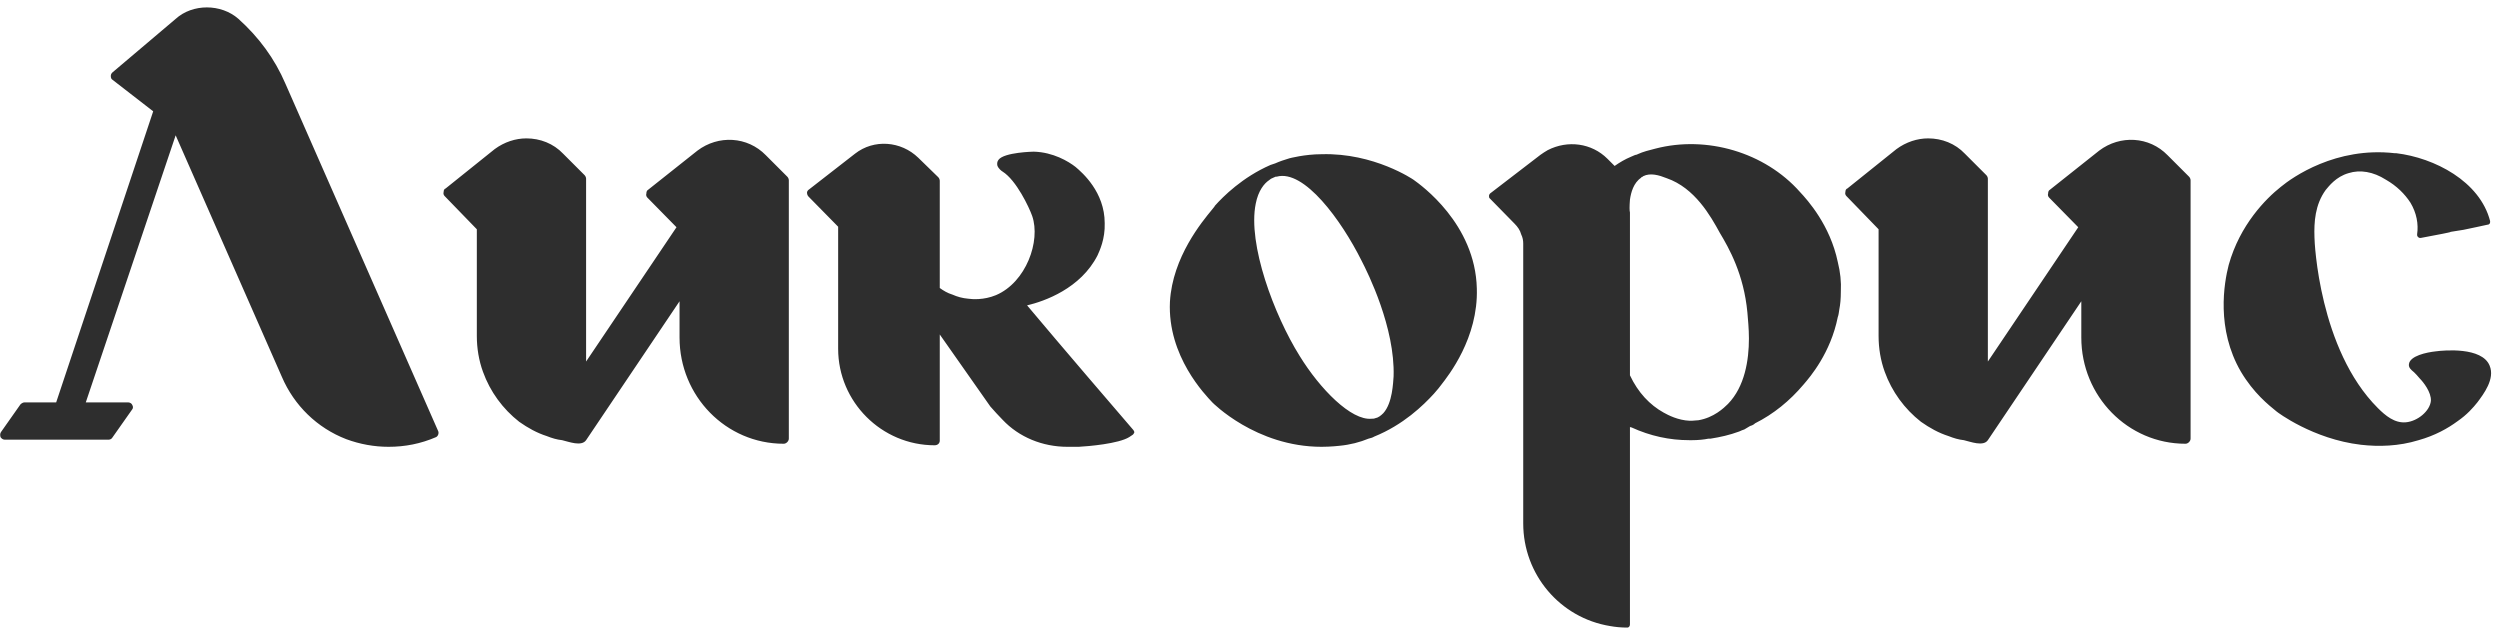 <svg width="235" height="59" viewBox="0 0 235 59" fill="none" xmlns="http://www.w3.org/2000/svg">
<path d="M40.992 41.088C39.552 41.712 38.064 42 36.528 42C35.184 42 33.84 41.76 32.544 41.28C29.808 40.224 27.648 38.112 26.496 35.424L16.512 12.72L8.064 37.824H12.048C12.192 37.824 12.384 37.92 12.432 38.064C12.528 38.208 12.528 38.4 12.384 38.544L10.56 41.136C10.512 41.232 10.368 41.328 10.224 41.328H0.432C0.288 41.328 0.144 41.232 0.048 41.088C0 40.896 0 40.752 0.096 40.608L1.92 38.016C2.016 37.92 2.16 37.824 2.304 37.824H5.28L14.4 10.464L10.56 7.488C10.464 7.44 10.416 7.296 10.416 7.152C10.416 7.008 10.464 6.912 10.56 6.816L16.512 1.776C18.096 0.336 20.784 0.336 22.416 1.776C24.336 3.504 25.824 5.52 26.832 7.872L41.184 40.512C41.28 40.704 41.184 40.992 40.992 41.088ZM74.15 16.944V41.232C74.15 41.472 73.909 41.712 73.669 41.712C68.246 41.712 63.877 37.248 63.877 31.728V28.32L55.093 41.376C54.661 42 53.462 41.52 52.837 41.376C52.358 41.328 51.877 41.184 51.398 40.992C50.486 40.704 49.621 40.224 48.806 39.648C47.27 38.448 46.069 36.816 45.398 34.944C45.014 33.888 44.822 32.736 44.822 31.584V21.552L41.797 18.432C41.702 18.336 41.654 18.192 41.702 18.048C41.702 17.904 41.749 17.76 41.894 17.712L46.502 14.016C47.413 13.344 48.469 13.008 49.477 13.008C50.773 13.008 52.022 13.488 52.934 14.448L54.95 16.464C55.045 16.56 55.093 16.704 55.093 16.8V33.984L63.59 21.36L60.853 18.576C60.758 18.48 60.709 18.336 60.758 18.192C60.758 18.048 60.806 17.904 60.901 17.856L65.558 14.16C67.525 12.672 70.261 12.816 71.99 14.592L74.005 16.608C74.102 16.704 74.15 16.848 74.15 16.944ZM106.626 40.656C106.578 40.752 106.53 40.848 106.434 40.896L106.146 41.088C105.138 41.712 102.306 41.952 101.394 42H100.578H100.338C97.986 42 95.778 41.088 94.242 39.456C93.858 39.072 93.474 38.64 93.09 38.208L88.338 31.44V41.424C88.338 41.664 88.146 41.856 87.858 41.856C82.866 41.856 78.786 37.776 78.786 32.784V21.312L76.002 18.48C75.906 18.384 75.858 18.24 75.858 18.096C75.858 18 75.954 17.856 76.05 17.808L80.37 14.448C82.146 13.056 84.69 13.248 86.322 14.832L88.194 16.656C88.29 16.752 88.338 16.896 88.338 16.992V27.072C88.674 27.312 89.058 27.552 89.538 27.696C89.97 27.888 90.45 28.032 91.026 28.08C91.362 28.128 92.466 28.224 93.618 27.744C96.45 26.544 97.842 22.656 97.026 20.304C96.738 19.488 95.538 16.944 94.242 16.128C94.146 16.08 93.858 15.84 93.762 15.6C93.714 15.408 93.714 15.216 93.858 15.024C94.386 14.304 97.17 14.256 97.17 14.256C98.994 14.304 100.434 15.168 101.106 15.696C101.73 16.224 103.842 18.048 103.842 20.976C103.89 22.464 103.362 23.568 103.17 24C101.586 27.12 98.178 28.32 96.546 28.704C97.314 29.616 99.762 32.544 106.53 40.416C106.578 40.464 106.626 40.56 106.626 40.656ZM130.998 35.376C131.142 30.816 128.598 25.68 127.974 24.48C126.102 20.736 122.598 15.888 120.006 16.608H119.91C119.814 16.656 119.67 16.704 119.478 16.8C119.43 16.848 119.334 16.896 119.286 16.944C118.854 17.232 118.278 17.904 118.038 19.152C117.27 22.944 119.766 29.616 122.166 33.456C124.086 36.576 127.014 39.552 128.934 39.36C129.03 39.36 129.174 39.36 129.27 39.312C129.558 39.264 129.798 39.072 130.038 38.832C130.902 37.872 130.95 35.952 130.998 35.376ZM132.87 16.896C133.542 17.376 138.678 21.024 138.822 27.12C138.966 31.776 136.134 35.328 135.462 36.192C135.366 36.336 135.126 36.624 134.79 37.008C133.782 38.112 131.91 39.936 129.174 41.04C129.03 41.136 128.838 41.184 128.646 41.232C127.83 41.568 126.918 41.808 125.91 41.904C125.91 41.904 125.094 42 124.23 42C118.038 42 113.958 37.824 113.958 37.824C113.334 37.152 109.734 33.504 109.974 28.368C110.214 24.144 113.046 20.784 113.91 19.728C114.054 19.536 114.198 19.392 114.198 19.344C114.966 18.48 116.79 16.656 119.43 15.504C119.574 15.456 119.718 15.408 119.862 15.36C120.294 15.168 120.726 15.024 121.206 14.88C121.206 14.88 122.646 14.496 124.23 14.496C129.174 14.352 132.87 16.896 132.87 16.896ZM162.431 37.968C164.015 36.336 164.399 33.84 164.399 31.824C164.399 30.864 164.303 30 164.255 29.376C163.919 25.776 162.527 23.328 161.663 21.888C160.799 20.304 159.311 17.664 156.671 16.752C155.951 16.464 155.135 16.224 154.463 16.56L154.415 16.608C154.367 16.608 154.271 16.656 154.271 16.704C153.551 17.184 153.311 18.096 153.215 18.768C153.167 19.392 153.167 19.824 153.215 19.968V35.28C153.983 36.912 155.087 38.064 156.383 38.784C156.815 39.024 157.727 39.504 158.831 39.552H159.023C159.215 39.552 159.407 39.504 159.647 39.504C161.087 39.264 162.047 38.352 162.431 37.968ZM172.751 24.624C172.991 25.584 173.087 26.496 173.039 27.408C173.039 28.08 172.991 28.608 172.895 29.088C172.847 29.328 172.847 29.568 172.751 29.808C172.079 33.168 170.159 35.424 169.535 36.144C168.239 37.68 166.703 38.928 164.975 39.792C164.879 39.888 164.735 39.984 164.543 40.032L164.447 40.08C164.303 40.176 164.111 40.272 163.967 40.368C163.823 40.416 163.679 40.464 163.487 40.56C162.575 40.896 161.711 41.088 160.799 41.232C160.751 41.232 160.655 41.232 160.607 41.232C160.127 41.328 159.599 41.376 159.071 41.376H158.783C156.959 41.376 155.135 40.992 153.359 40.176C153.311 40.176 153.263 40.176 153.215 40.128V58.704C153.215 58.848 153.119 58.992 152.975 58.992C152.399 58.992 151.871 58.944 151.343 58.848C146.639 58.08 143.183 54 143.183 49.2V22.896C143.183 22.608 143.135 22.32 142.991 22.032C142.895 21.648 142.655 21.312 142.367 21.024L140.015 18.624C139.967 18.576 139.967 18.48 139.967 18.384C139.967 18.336 140.015 18.24 140.063 18.192L144.815 14.544C145.007 14.4 145.247 14.256 145.487 14.112C147.359 13.152 149.615 13.44 151.103 14.928L151.775 15.6C152.255 15.264 152.735 14.976 153.311 14.736C153.455 14.688 153.599 14.592 153.791 14.544C153.839 14.544 153.887 14.544 153.935 14.496C154.463 14.256 155.039 14.112 155.615 13.968C160.415 12.72 165.887 14.304 169.199 18.048C169.919 18.816 172.031 21.168 172.751 24.624ZM205.915 16.944V41.232C205.915 41.472 205.675 41.712 205.435 41.712C200.011 41.712 195.643 37.248 195.643 31.728V28.32L186.859 41.376C186.427 42 185.227 41.52 184.603 41.376C184.123 41.328 183.643 41.184 183.163 40.992C182.251 40.704 181.387 40.224 180.571 39.648C179.035 38.448 177.835 36.816 177.163 34.944C176.779 33.888 176.587 32.736 176.587 31.584V21.552L173.563 18.432C173.467 18.336 173.419 18.192 173.467 18.048C173.467 17.904 173.515 17.76 173.659 17.712L178.267 14.016C179.179 13.344 180.235 13.008 181.243 13.008C182.539 13.008 183.787 13.488 184.699 14.448L186.715 16.464C186.811 16.56 186.859 16.704 186.859 16.8V33.984L195.355 21.36L192.619 18.576C192.523 18.48 192.475 18.336 192.523 18.192C192.523 18.048 192.571 17.904 192.667 17.856L197.323 14.16C199.291 12.672 202.027 12.816 203.755 14.592L205.771 16.608C205.867 16.704 205.915 16.848 205.915 16.944ZM232.872 37.824C232.488 38.304 231.912 38.976 231 39.6C230.088 40.272 228.888 40.944 227.352 41.376C225.48 41.952 223.608 42 221.928 41.808C217.416 41.28 214.056 38.736 214.008 38.688C213.24 38.064 211.848 36.96 210.648 34.944C208.296 30.912 209.064 26.592 209.496 24.912C210.552 21.12 213 18.672 214.392 17.568C215.496 16.656 219.576 13.776 225.096 14.4C225.144 14.4 225.192 14.4 225.24 14.4C228.84 14.832 233.112 17.04 234.072 20.784C234.072 20.88 234.072 20.976 234.024 21.024C233.976 21.072 233.928 21.12 233.832 21.12C233.112 21.264 232.344 21.456 231.576 21.6L230.376 21.792C230.328 21.84 229.992 21.888 229.56 21.984L227.544 22.368C227.448 22.368 227.352 22.368 227.304 22.272C227.208 22.224 227.208 22.128 227.208 22.032C227.352 21.072 227.16 20.016 226.584 19.056C226.056 18.24 225.288 17.472 224.28 16.896C223.08 16.128 221.832 15.936 220.776 16.272C219.576 16.608 218.904 17.52 218.616 17.856C217.608 19.248 217.512 20.88 217.56 22.32C217.56 22.752 217.992 32.832 223.512 38.352C224.232 39.072 225.096 39.792 226.152 39.696C227.256 39.6 228.408 38.64 228.504 37.68C228.552 36.864 227.784 35.904 227.448 35.568C227.256 35.328 227.064 35.136 226.92 34.992C226.632 34.752 226.392 34.56 226.44 34.224C226.536 33.456 228.072 33.12 228.984 33.024C229.704 32.928 233.304 32.592 234.024 34.368C234.552 35.616 233.448 37.056 232.872 37.824Z" fill="#2E2E2E"/>
</svg>
